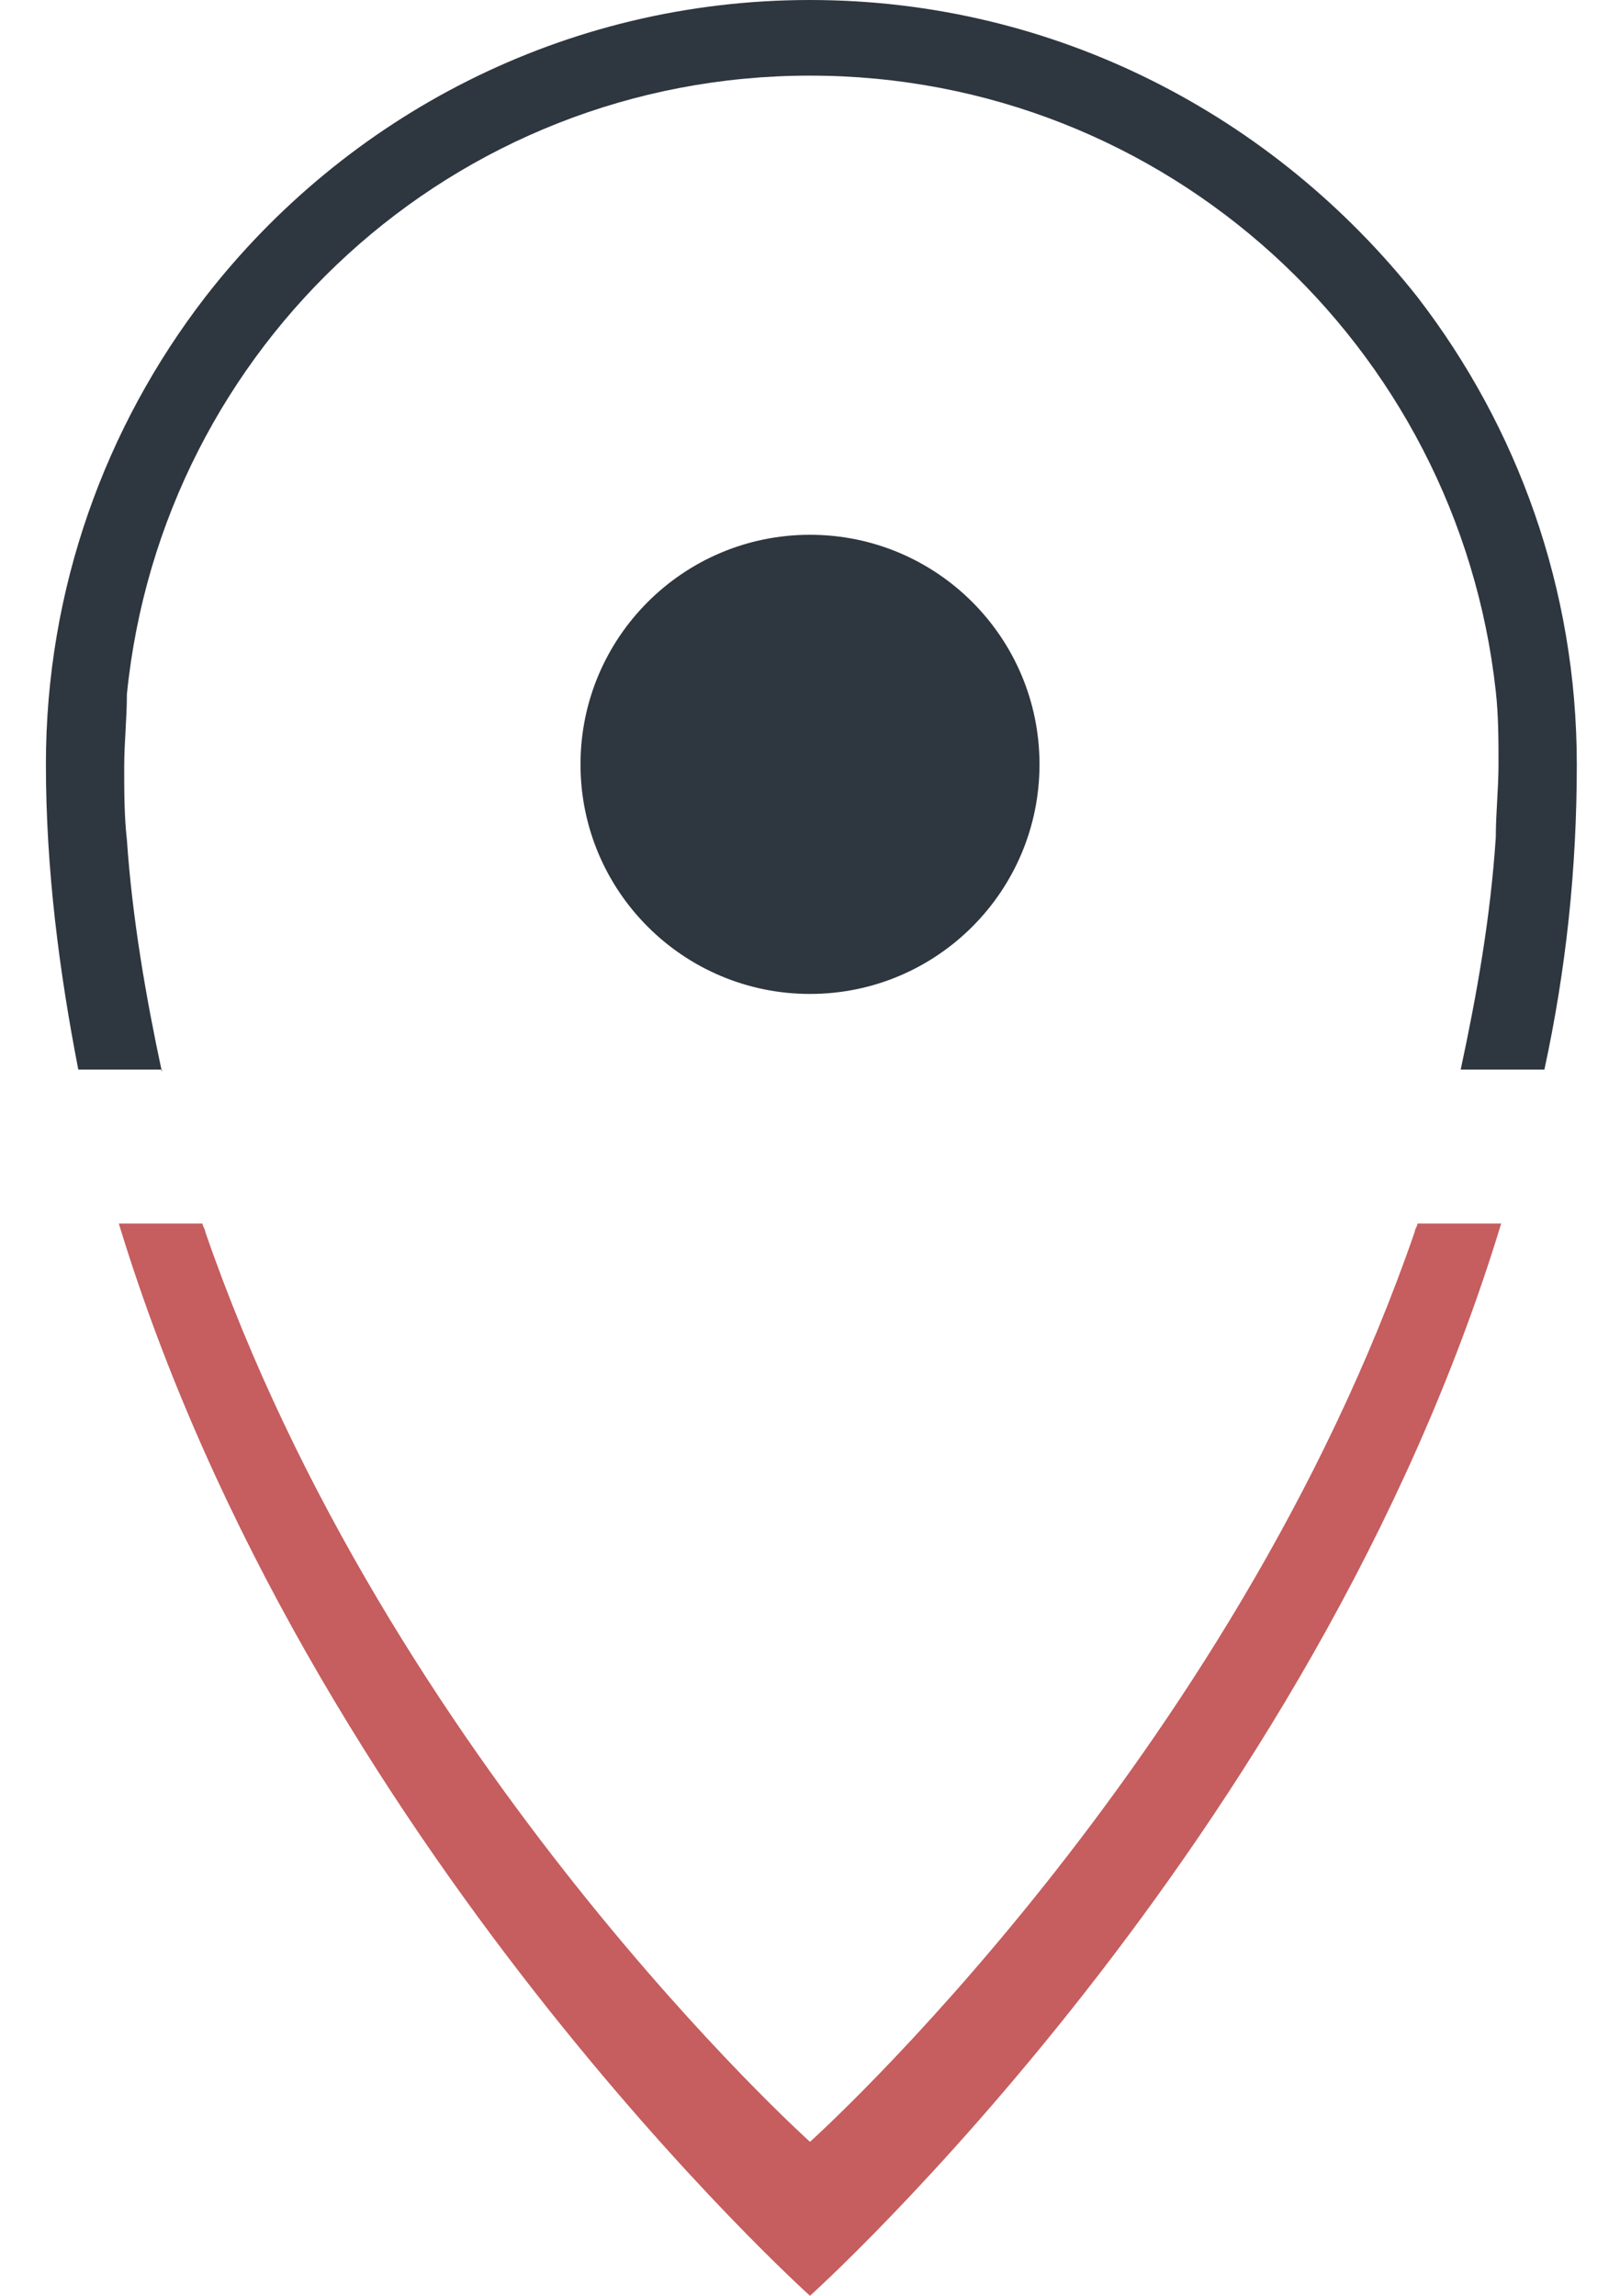 <?xml version="1.0" encoding="utf-8"?>
<!-- Generator: Adobe Illustrator 17.1.0, SVG Export Plug-In . SVG Version: 6.00 Build 0)  -->
<!DOCTYPE svg PUBLIC "-//W3C//DTD SVG 1.1//EN" "http://www.w3.org/Graphics/SVG/1.1/DTD/svg11.dtd">
<svg version="1.1" id="Layer_1" xmlns="http://www.w3.org/2000/svg" xmlns:xlink="http://www.w3.org/1999/xlink" x="0px" y="0px"
	 viewBox="0 0 60 85" enable-background="new 0 0 60 85" xml:space="preserve">
<g>
	<circle fill="#2E363F" cx="30" cy="28.3" r="8.5"/>
	<path fill="#2E363F" d="M6,39.7c-0.6-2.8-1.1-5.7-1.3-8.6c-0.1-0.9-0.1-1.8-0.1-2.7s0.1-1.8,0.1-2.7C6,12.8,16.8,2.8,30,2.8
		c13.2,0,24,10,25.4,22.8c0.1,0.9,0.1,1.8,0.1,2.7s-0.1,1.8-0.1,2.7c-0.2,3-0.7,5.8-1.3,8.6h3.1c0.8-3.7,1.2-7.4,1.2-11.3
		c0-6.5-2.2-12.5-5.9-17.3C47.2,4.3,39.1,0,30,0C20.9,0,12.8,4.3,7.6,11c-3.7,4.8-5.9,10.8-5.9,17.3c0,3.9,0.5,7.7,1.2,11.3H6z"/>
	<path fill="#C65D5E" d="M52.5,45.3c0,0.1-0.1,0.2-0.1,0.3C45.6,65.3,30,79.3,30,79.3S14.4,65.3,7.6,45.6c0-0.1-0.1-0.2-0.1-0.3H4.4
		C11.4,68.3,30,85,30,85s18.6-16.7,25.6-39.7H52.5z"/>
</g>
</svg>
